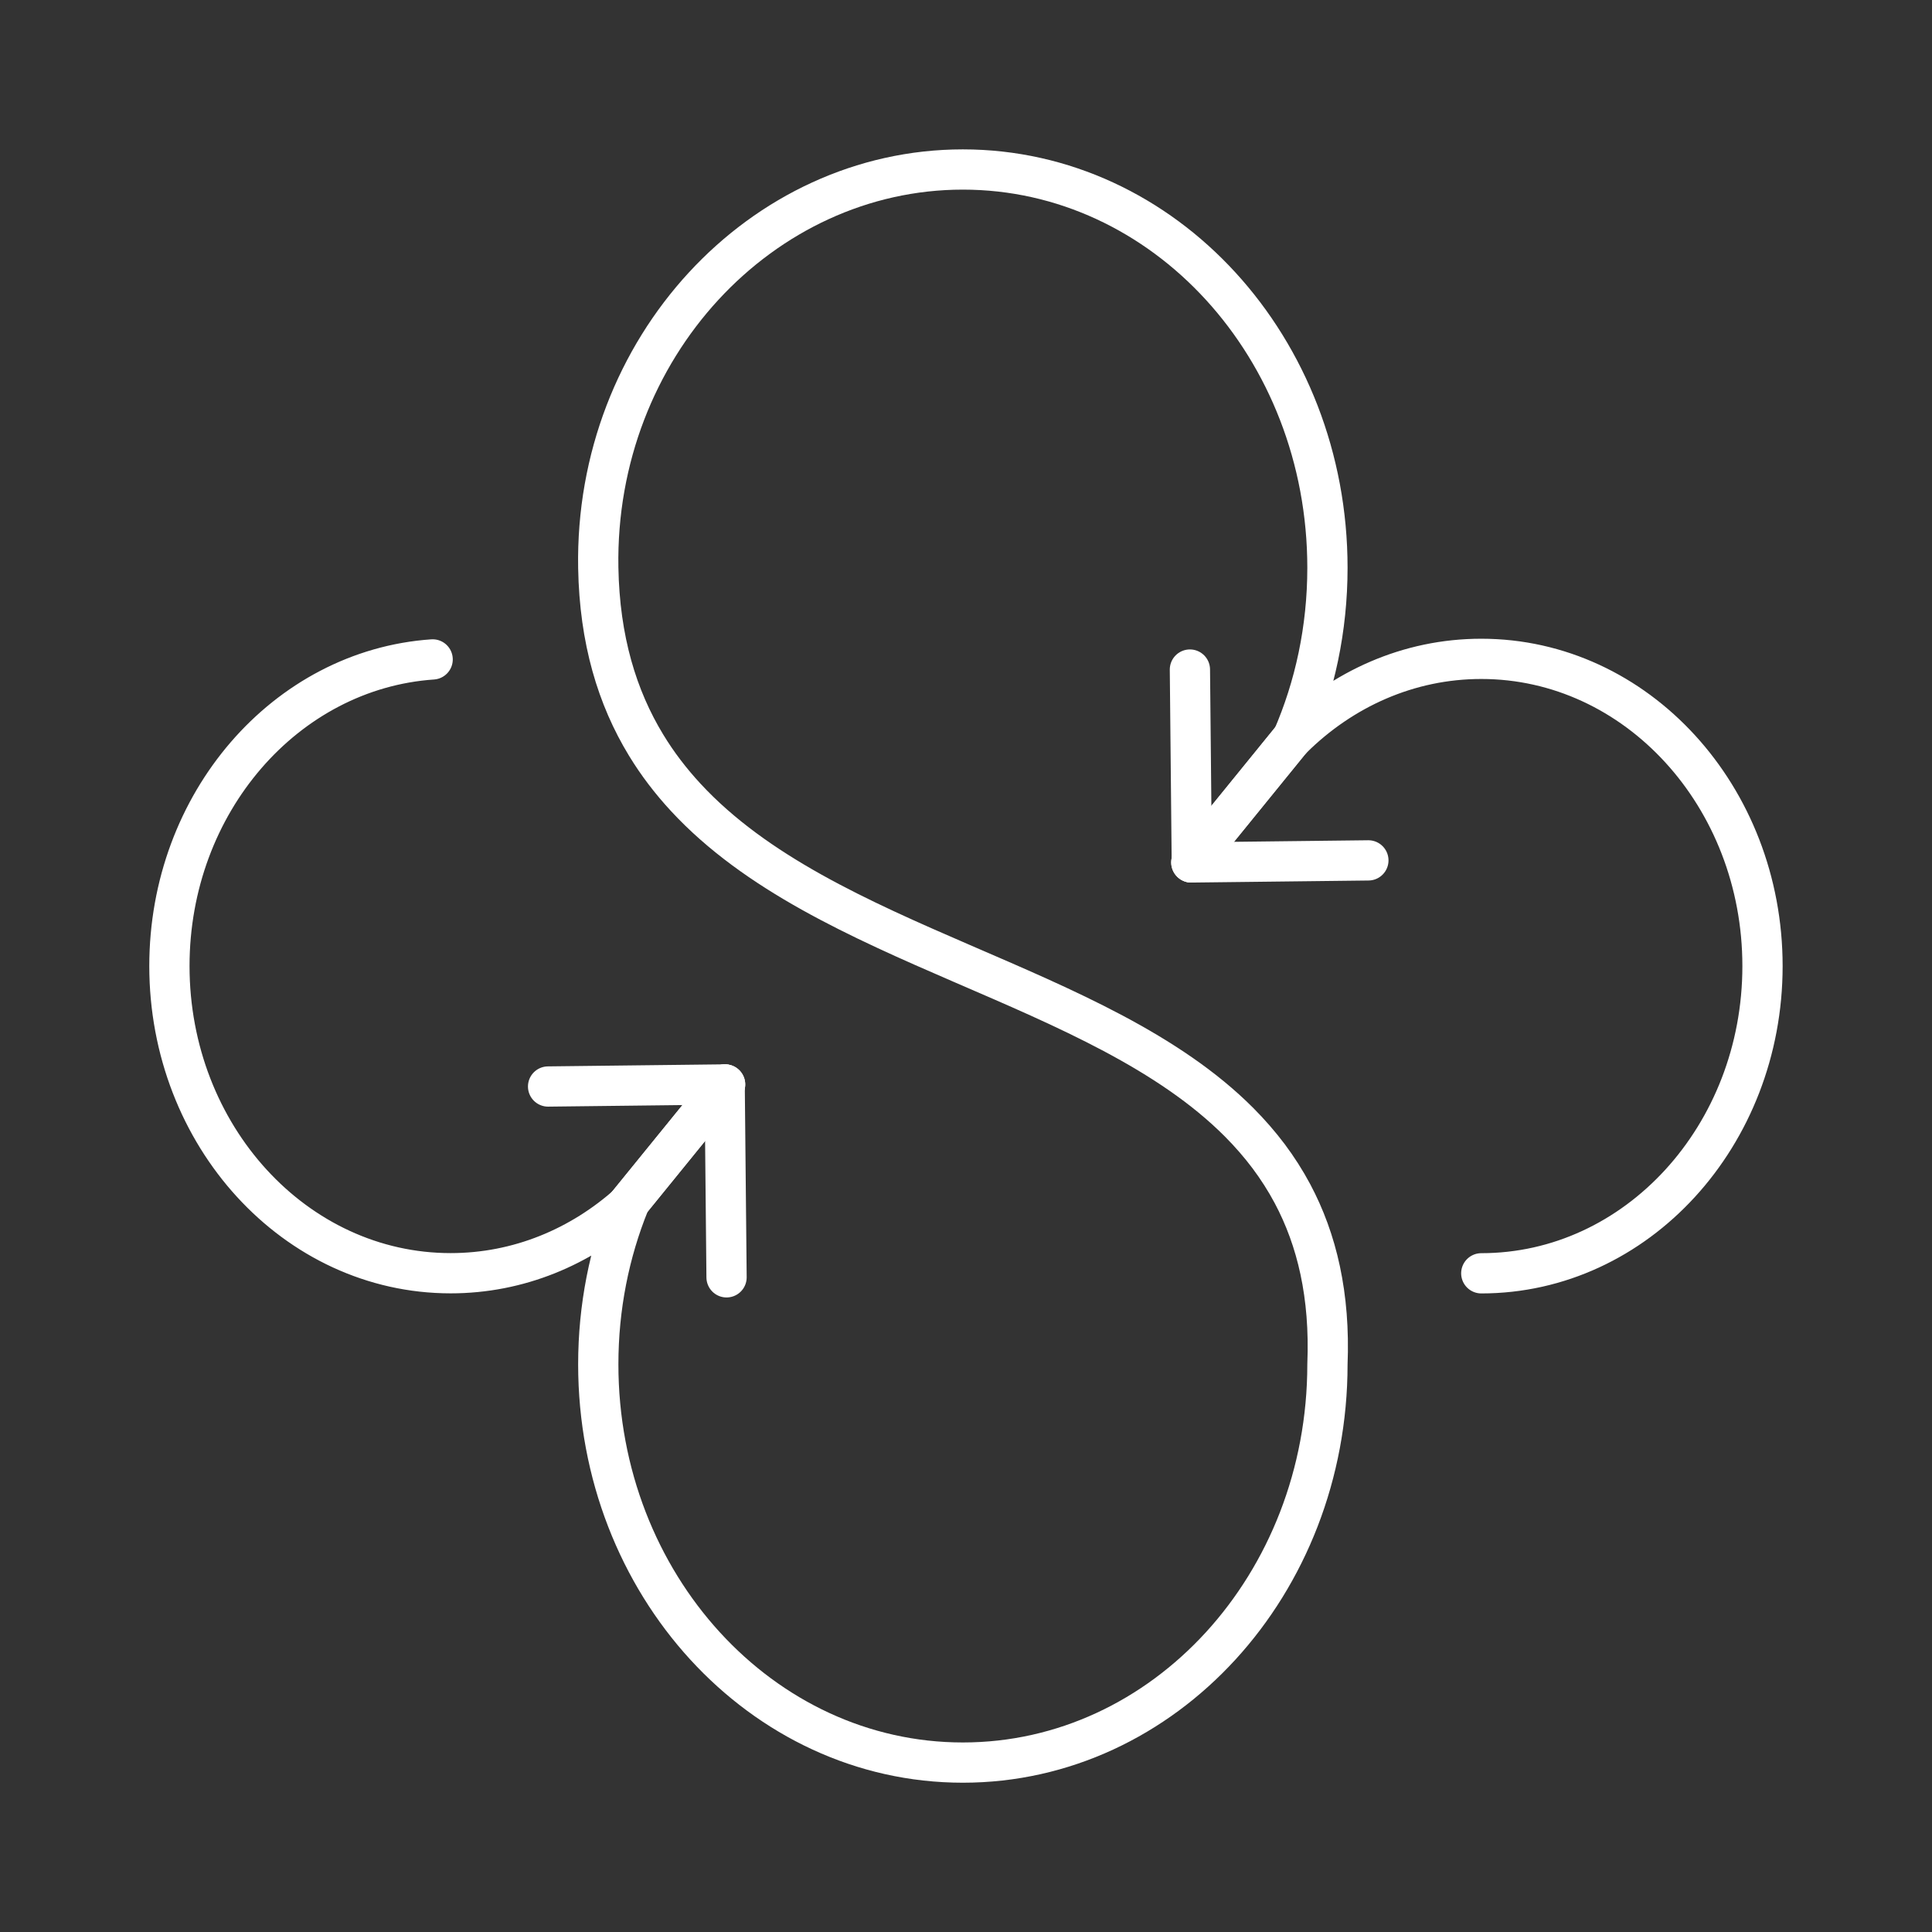 <svg version="1.1" xmlns="http://www.w3.org/2000/svg" xmlns:xlink="http://www.w3.org/1999/xlink" width="48" height="48" viewBox="178,404.5,48,48"><rect x="178" y="404.5" width="48" height="48" fill="#333333" stroke="none"/><g id="document" fill-opacity="0" fill="#000000" fill-rule="nonzero" stroke="#000000" stroke-width="0" stroke-linecap="butt" stroke-linejoin="miter" stroke-miterlimit="10" stroke-dasharray="" stroke-dashoffset="0" font-family="none" font-weight="none" font-size="none" text-anchor="none" style="mix-blend-mode: normal"><rect x="178" y="404.5" width="48" height="48" id="Shape 1 1" vector-effect="non-scaling-stroke"/></g><g fill="none" fill-rule="nonzero" stroke="none" stroke-width="1" stroke-linecap="round" stroke-linejoin="round" stroke-miterlimit="10" stroke-dasharray="" stroke-dashoffset="0" font-family="none" font-weight="none" font-size="none" text-anchor="none" style="mix-blend-mode: normal"><g id="stage"><g id="layer1 1"><path d="" id="Path 1" fill="#ffffff" stroke="#000000"/><path d="" id="Path 1" fill="#ffffff" stroke="#000000"/><path d="" id="Path 1" fill="#ffffff" stroke="#000000"/><path d="" id="Path 1" fill="#ffffff" stroke="#000000"/><path d="M188.749,420.883c-3.65,0.252 -6.54,3.566 -6.54,7.617c0,4.215 3.128,7.633 6.987,7.633c1.685,0 3.231,-0.652 4.438,-1.737c-0.495,1.223 -0.77,2.576 -0.77,4c0,5.465 4.056,9.895 9.058,9.895c5.003,0 9.058,-4.43 9.058,-9.895c0.069,-1.713 -0.259,-3.094 -0.869,-4.24c-0.175,-0.328 -0.373,-0.636 -0.591,-0.928c-0.224,-0.298 -0.469,-0.578 -0.732,-0.843c-3.495,-3.51 -10.271,-4.316 -13.75,-8.074c-0.186,-0.201 -0.362,-0.41 -0.528,-0.628c-0.163,-0.214 -0.316,-0.438 -0.457,-0.67c-0.72,-1.182 -1.157,-2.616 -1.189,-4.407c-0.095,-5.464 4.056,-9.895 9.058,-9.895c5.003,0 9.058,4.43 9.058,9.895c0,1.518 -0.313,2.957 -0.873,4.243c1.241,-1.23 2.888,-1.98 4.695,-1.98c3.859,0 6.987,3.417 6.987,7.633c0,4.215 -3.128,7.633 -6.987,7.633" id="Path 1" fill-opacity="0" fill="#000000" stroke="#ffffff"/><path d="M193.453,434.596l2.562,-3.153" id="Path 1" fill-opacity="0" fill="#000000" stroke="#ffffff"/><path d="M191.617,431.494l4.387,-0.051l0.047,4.792" id="Path 1" fill-opacity="0" fill="#000000" stroke="#ffffff"/><path d="M193.453,434.596l2.562,-3.153" id="Path 1" fill-opacity="0" fill="#000000" stroke="#ffffff"/><path d="M210.16,422.774l-2.562,3.153" id="Path 1" fill-opacity="0" fill="#000000" stroke="#ffffff"/><path d="M211.997,425.876l-4.387,0.051l-0.047,-4.792" id="Path 1" fill-opacity="0" fill="#000000" stroke="#ffffff"/><path d="M210.16,422.774l-2.562,3.153" id="Path 1" fill-opacity="0" fill="#000000" stroke="#ffffff"/></g></g></g></svg>